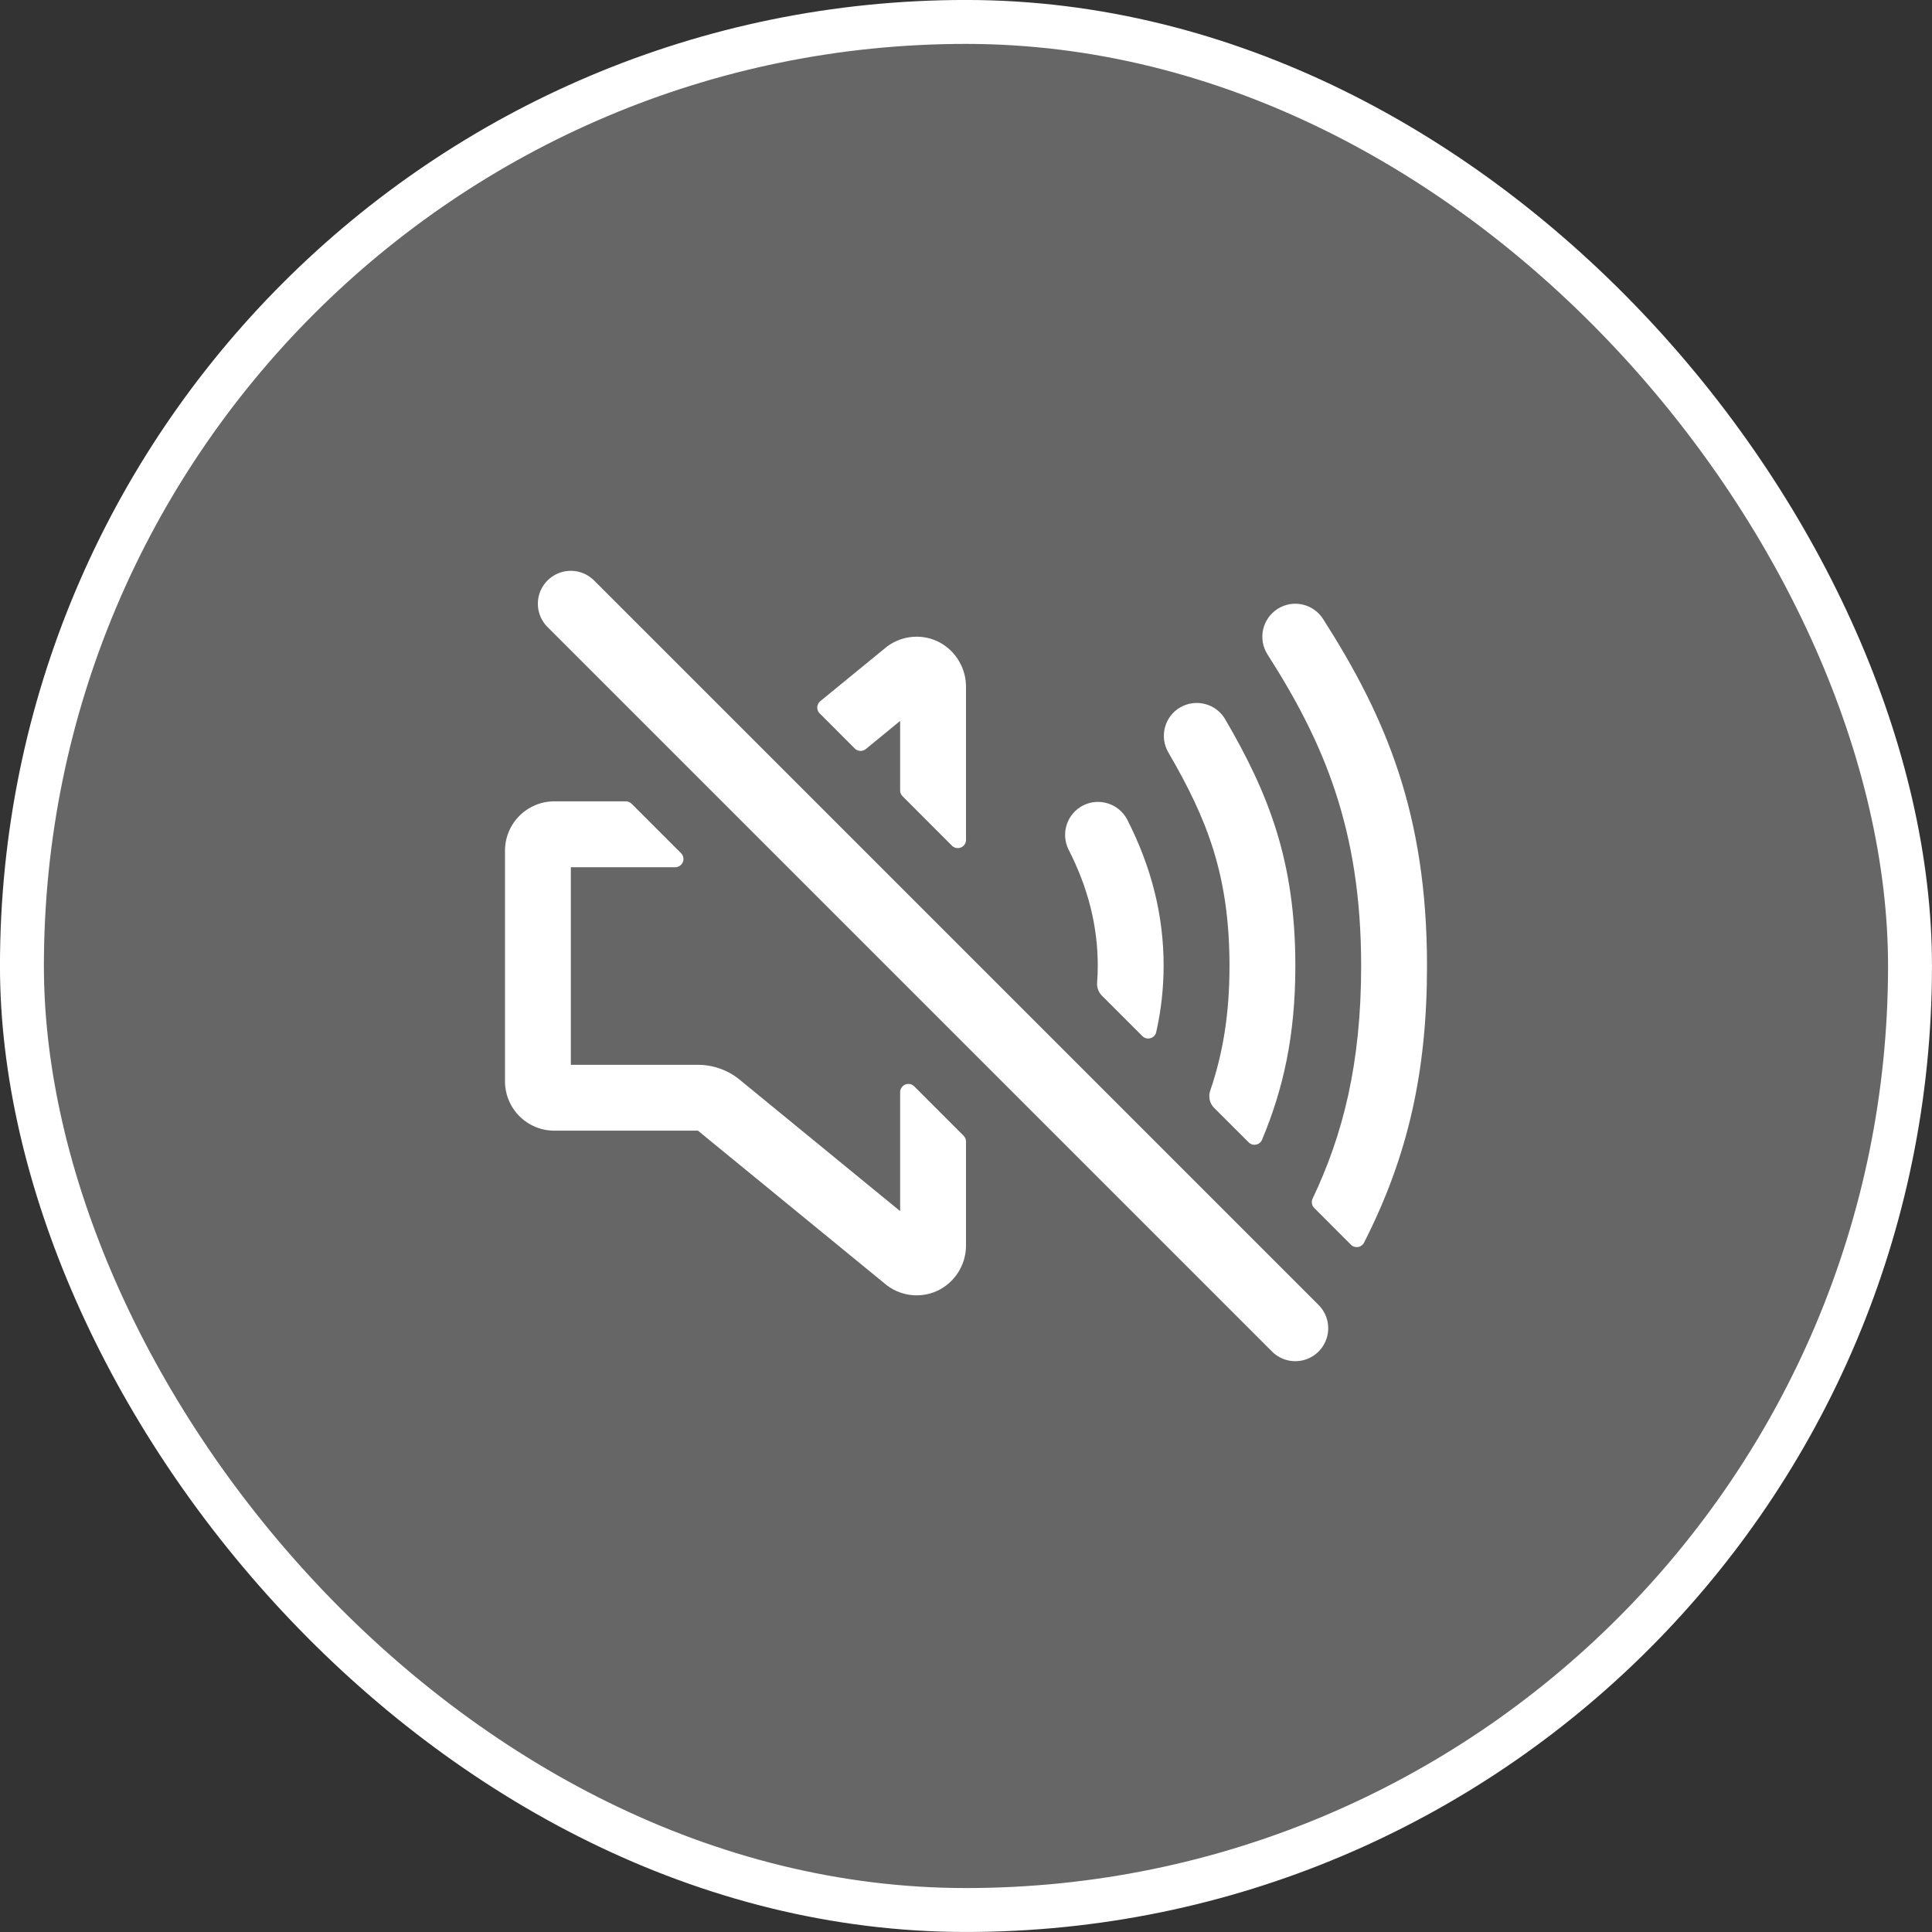 <svg width="34" height="34" viewBox="0 0 34 34" fill="none" xmlns="http://www.w3.org/2000/svg">
<rect x="0" y="0" width="34" height="34" fill="#333333" stroke="none"/>
<rect x="0.386" y="0.386" width="33.227" height="33.227" rx="16.614" fill="white" fill-opacity="0.25"/>
<rect x="0.386" y="0.386" width="33.227" height="33.227" rx="16.614" stroke="white" stroke-width="0.773"/>
<path d="M22.795 23.375L10.045 10.625" stroke="white" stroke-width="1.159" stroke-miterlimit="10" stroke-linecap="round"/>
<path d="M15.841 12.687V13.911C15.841 13.95 15.857 13.986 15.884 14.013L16.753 14.883C16.773 14.903 16.799 14.917 16.827 14.922C16.855 14.928 16.884 14.925 16.911 14.914C16.937 14.903 16.96 14.885 16.976 14.861C16.992 14.837 17 14.809 17 14.781V12.095C17.002 11.934 16.96 11.777 16.879 11.638C16.799 11.5 16.682 11.386 16.541 11.308C16.397 11.23 16.233 11.195 16.069 11.207C15.905 11.219 15.748 11.277 15.616 11.374C15.608 11.38 15.6 11.386 15.592 11.393L14.435 12.34C14.419 12.353 14.407 12.369 14.398 12.387C14.389 12.405 14.383 12.425 14.382 12.445C14.381 12.465 14.385 12.485 14.392 12.504C14.399 12.523 14.41 12.54 14.425 12.554L15.042 13.172C15.068 13.198 15.102 13.213 15.138 13.215C15.174 13.216 15.209 13.205 15.237 13.182L15.841 12.687ZM15.841 21.314L13.013 18.998C12.806 18.83 12.546 18.738 12.279 18.739H10.046V15.262H11.883C11.912 15.262 11.94 15.253 11.963 15.237C11.987 15.221 12.006 15.198 12.017 15.172C12.028 15.146 12.03 15.116 12.025 15.088C12.019 15.06 12.005 15.034 11.985 15.014L11.116 14.145C11.089 14.118 11.052 14.103 11.014 14.102H9.756C9.525 14.102 9.304 14.194 9.141 14.357C8.978 14.52 8.887 14.741 8.887 14.972V19.029C8.887 19.259 8.978 19.48 9.141 19.643C9.304 19.806 9.525 19.898 9.756 19.898H12.283L15.592 22.607C15.6 22.614 15.608 22.62 15.616 22.626C15.75 22.725 15.909 22.783 16.075 22.794C16.241 22.805 16.407 22.768 16.552 22.687C16.69 22.609 16.804 22.495 16.883 22.358C16.962 22.221 17.002 22.065 17 21.907V20.089C17 20.051 16.985 20.014 16.958 19.987L16.089 19.118C16.068 19.098 16.043 19.084 16.015 19.078C15.986 19.073 15.957 19.075 15.931 19.086C15.904 19.097 15.882 19.116 15.866 19.14C15.85 19.163 15.841 19.191 15.841 19.22V21.314ZM20.478 17C20.478 16.111 20.267 15.266 19.835 14.419C19.763 14.285 19.642 14.184 19.497 14.139C19.352 14.093 19.195 14.106 19.06 14.175C18.925 14.244 18.822 14.364 18.774 14.508C18.726 14.652 18.736 14.809 18.802 14.945C19.15 15.626 19.319 16.298 19.319 17C19.319 17.097 19.315 17.195 19.307 17.295C19.304 17.336 19.31 17.378 19.325 17.417C19.339 17.456 19.362 17.492 19.391 17.521L20.104 18.234C20.122 18.252 20.145 18.265 20.17 18.272C20.196 18.278 20.222 18.278 20.247 18.27C20.272 18.263 20.295 18.249 20.313 18.23C20.33 18.21 20.343 18.187 20.348 18.161C20.434 17.78 20.477 17.391 20.478 17ZM22.796 17C22.796 15.146 22.322 13.962 21.558 12.652C21.479 12.521 21.352 12.426 21.205 12.389C21.057 12.351 20.901 12.373 20.769 12.449C20.637 12.526 20.541 12.652 20.502 12.799C20.462 12.946 20.482 13.103 20.557 13.235C21.241 14.408 21.637 15.4 21.637 17C21.637 17.863 21.517 18.553 21.297 19.197C21.28 19.248 21.277 19.304 21.289 19.357C21.301 19.41 21.328 19.458 21.366 19.496L21.974 20.103C21.99 20.12 22.011 20.133 22.034 20.14C22.056 20.147 22.081 20.148 22.104 20.143C22.127 20.139 22.149 20.129 22.168 20.114C22.186 20.099 22.201 20.079 22.21 20.057C22.582 19.169 22.796 18.229 22.796 17Z" fill="white"/>
<path d="M25.113 17C25.113 14.31 24.382 12.613 23.284 10.893C23.201 10.763 23.07 10.672 22.92 10.638C22.77 10.605 22.613 10.633 22.483 10.716C22.353 10.799 22.262 10.929 22.229 11.079C22.195 11.23 22.223 11.387 22.306 11.517C23.296 13.066 23.954 14.591 23.954 17C23.954 18.719 23.632 19.975 23.1 21.093C23.087 21.12 23.083 21.151 23.088 21.18C23.093 21.21 23.107 21.237 23.128 21.258L23.773 21.904C23.789 21.921 23.809 21.933 23.831 21.94C23.853 21.947 23.876 21.949 23.898 21.945C23.921 21.942 23.942 21.933 23.961 21.919C23.98 21.906 23.995 21.888 24.005 21.868C24.783 20.34 25.113 18.848 25.113 17Z" fill="white"/>
</svg>
